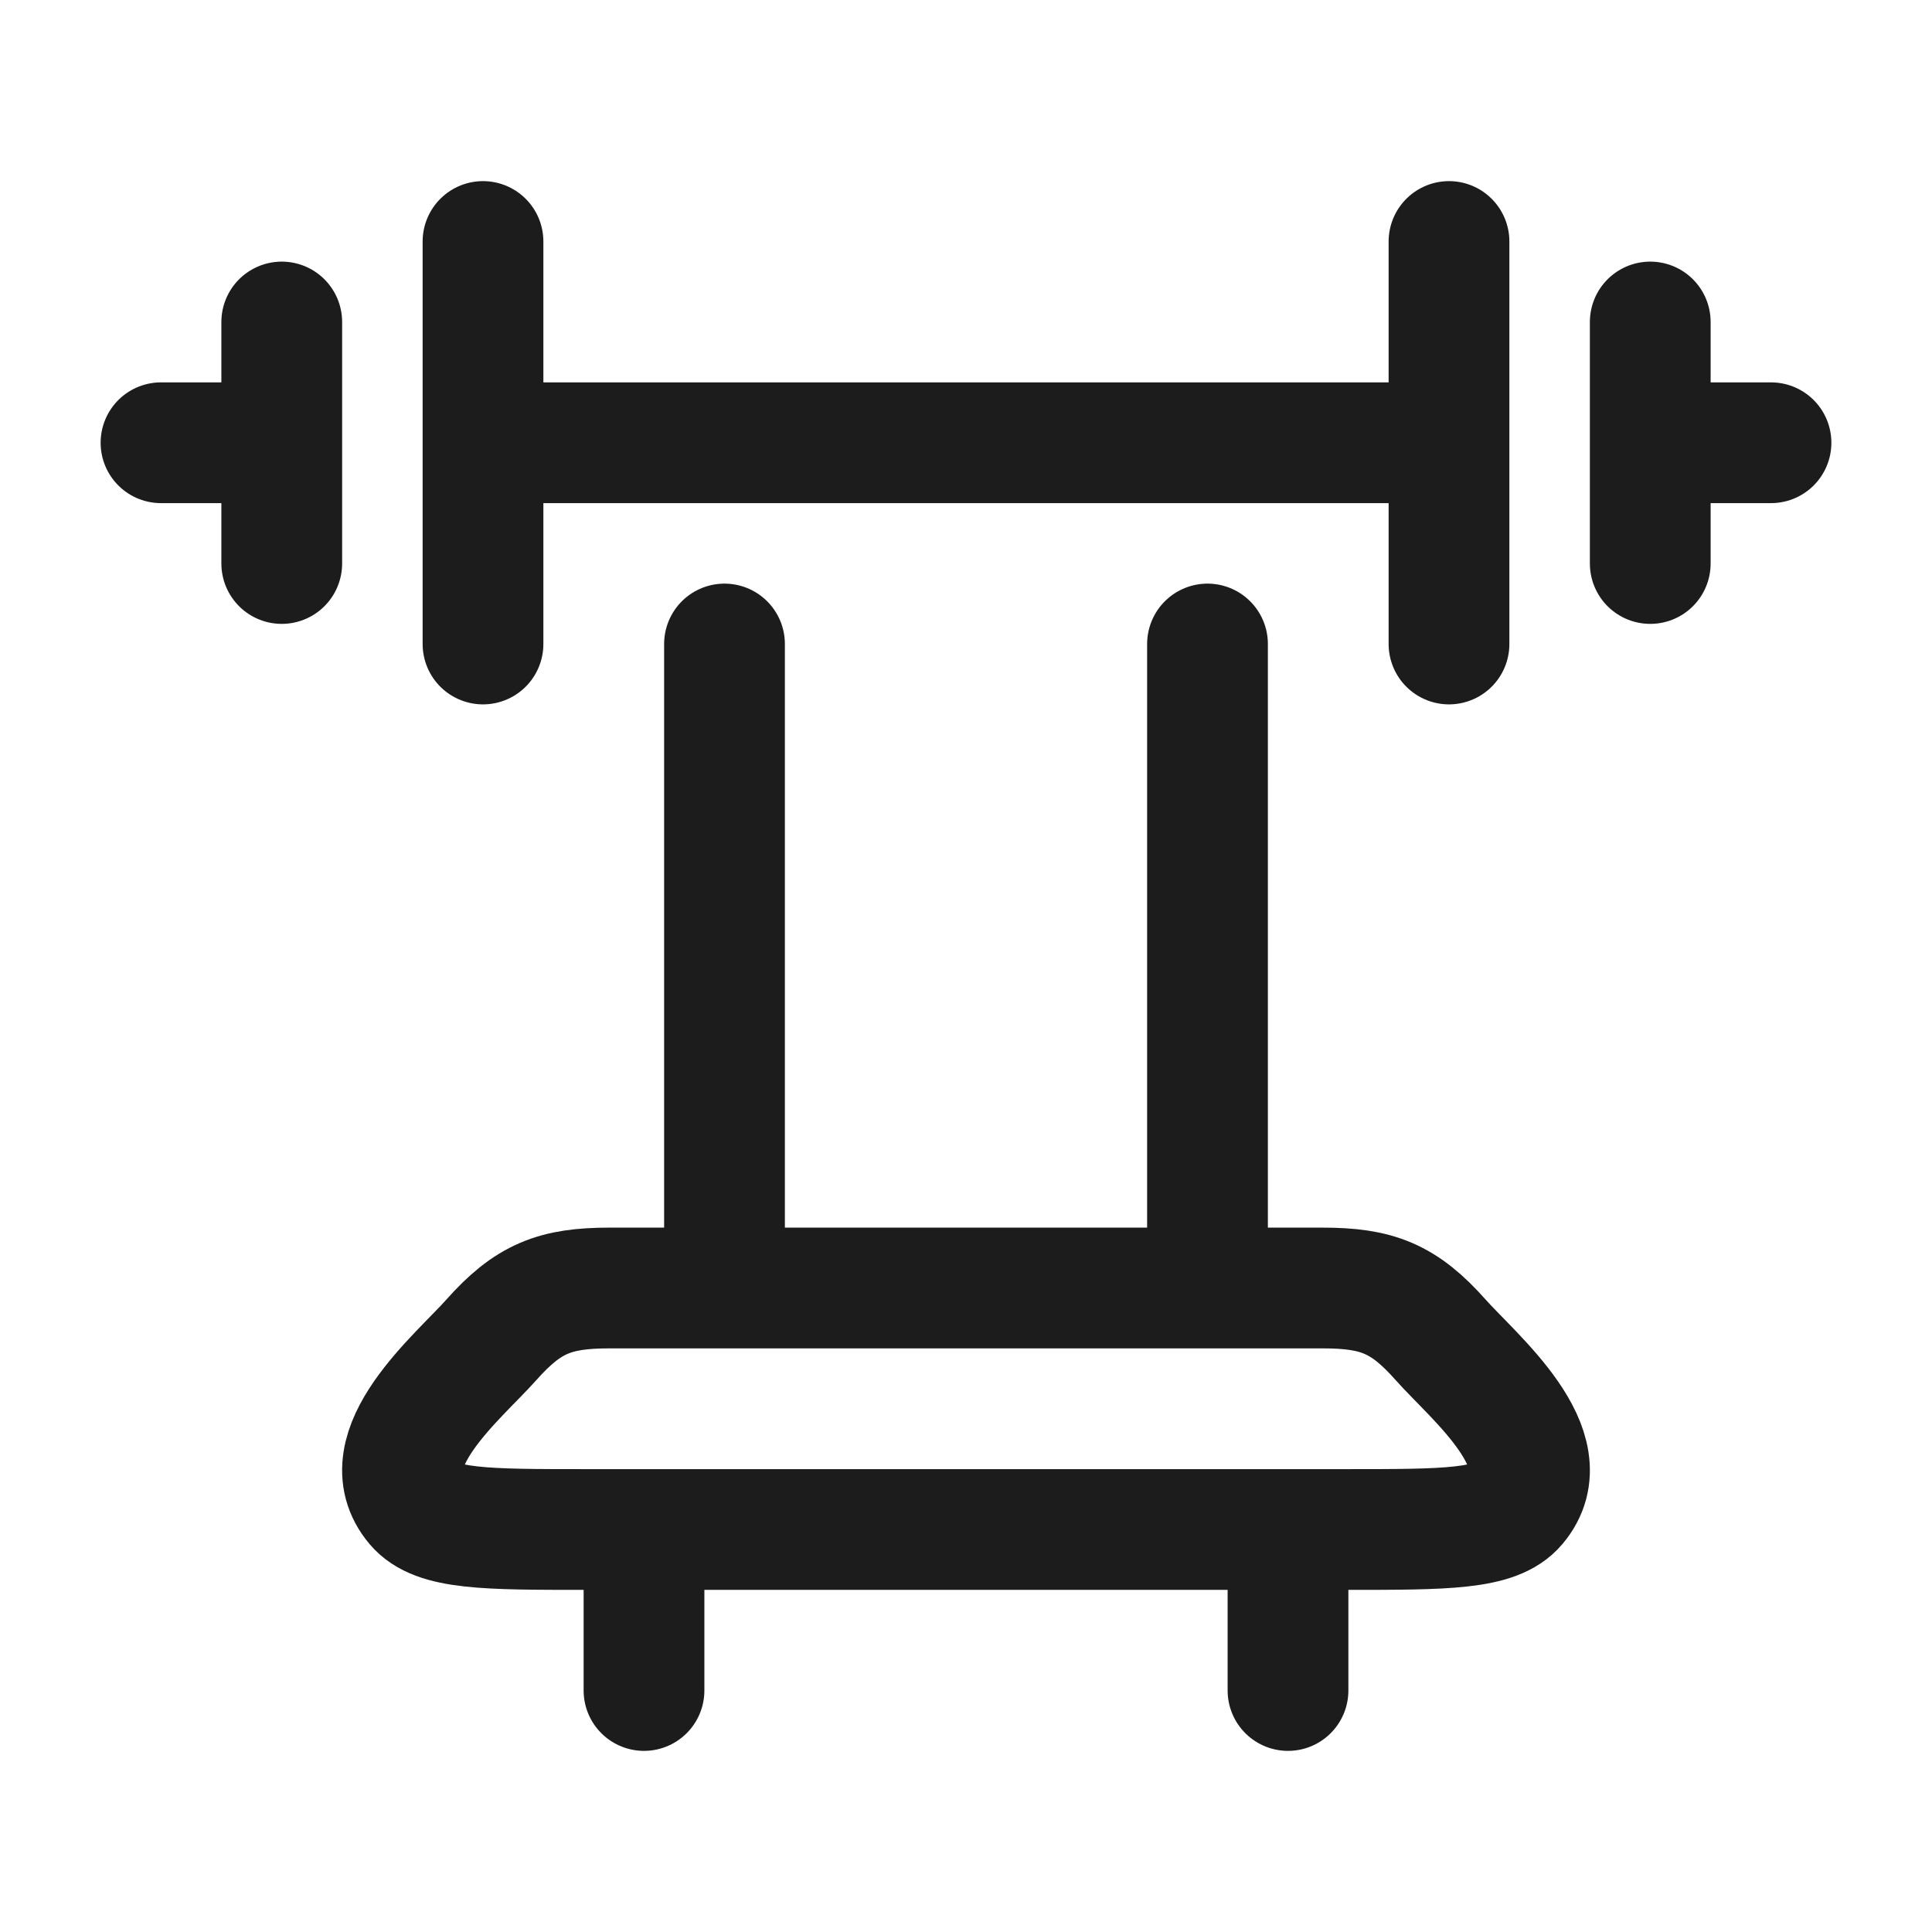 <svg xmlns="http://www.w3.org/2000/svg" width="24" height="24" fill="none" viewBox="0 0 24 24">
  <path stroke="#1B1C1B" stroke-linecap="round" stroke-linejoin="round" stroke-width="1.5" d="M18 3v5M6 3v5m14.5-4v1.5m0 0V7m0-1.5H22M3.5 4v1.5m0 0V7m0-1.5H2m16 0H6M7.277 19h9.447c1.237 0 1.856 0 2.112-.303.58-.686-.532-1.594-.938-2.051-.457-.516-.792-.646-1.468-.646H7.57c-.676 0-1.01.13-1.468.646-.406.457-1.518 1.365-.938 2.051C5.42 19 6.04 19 7.277 19ZM9 8v8m6-8v8m1 3v2m-8-2v2"/>
</svg>
